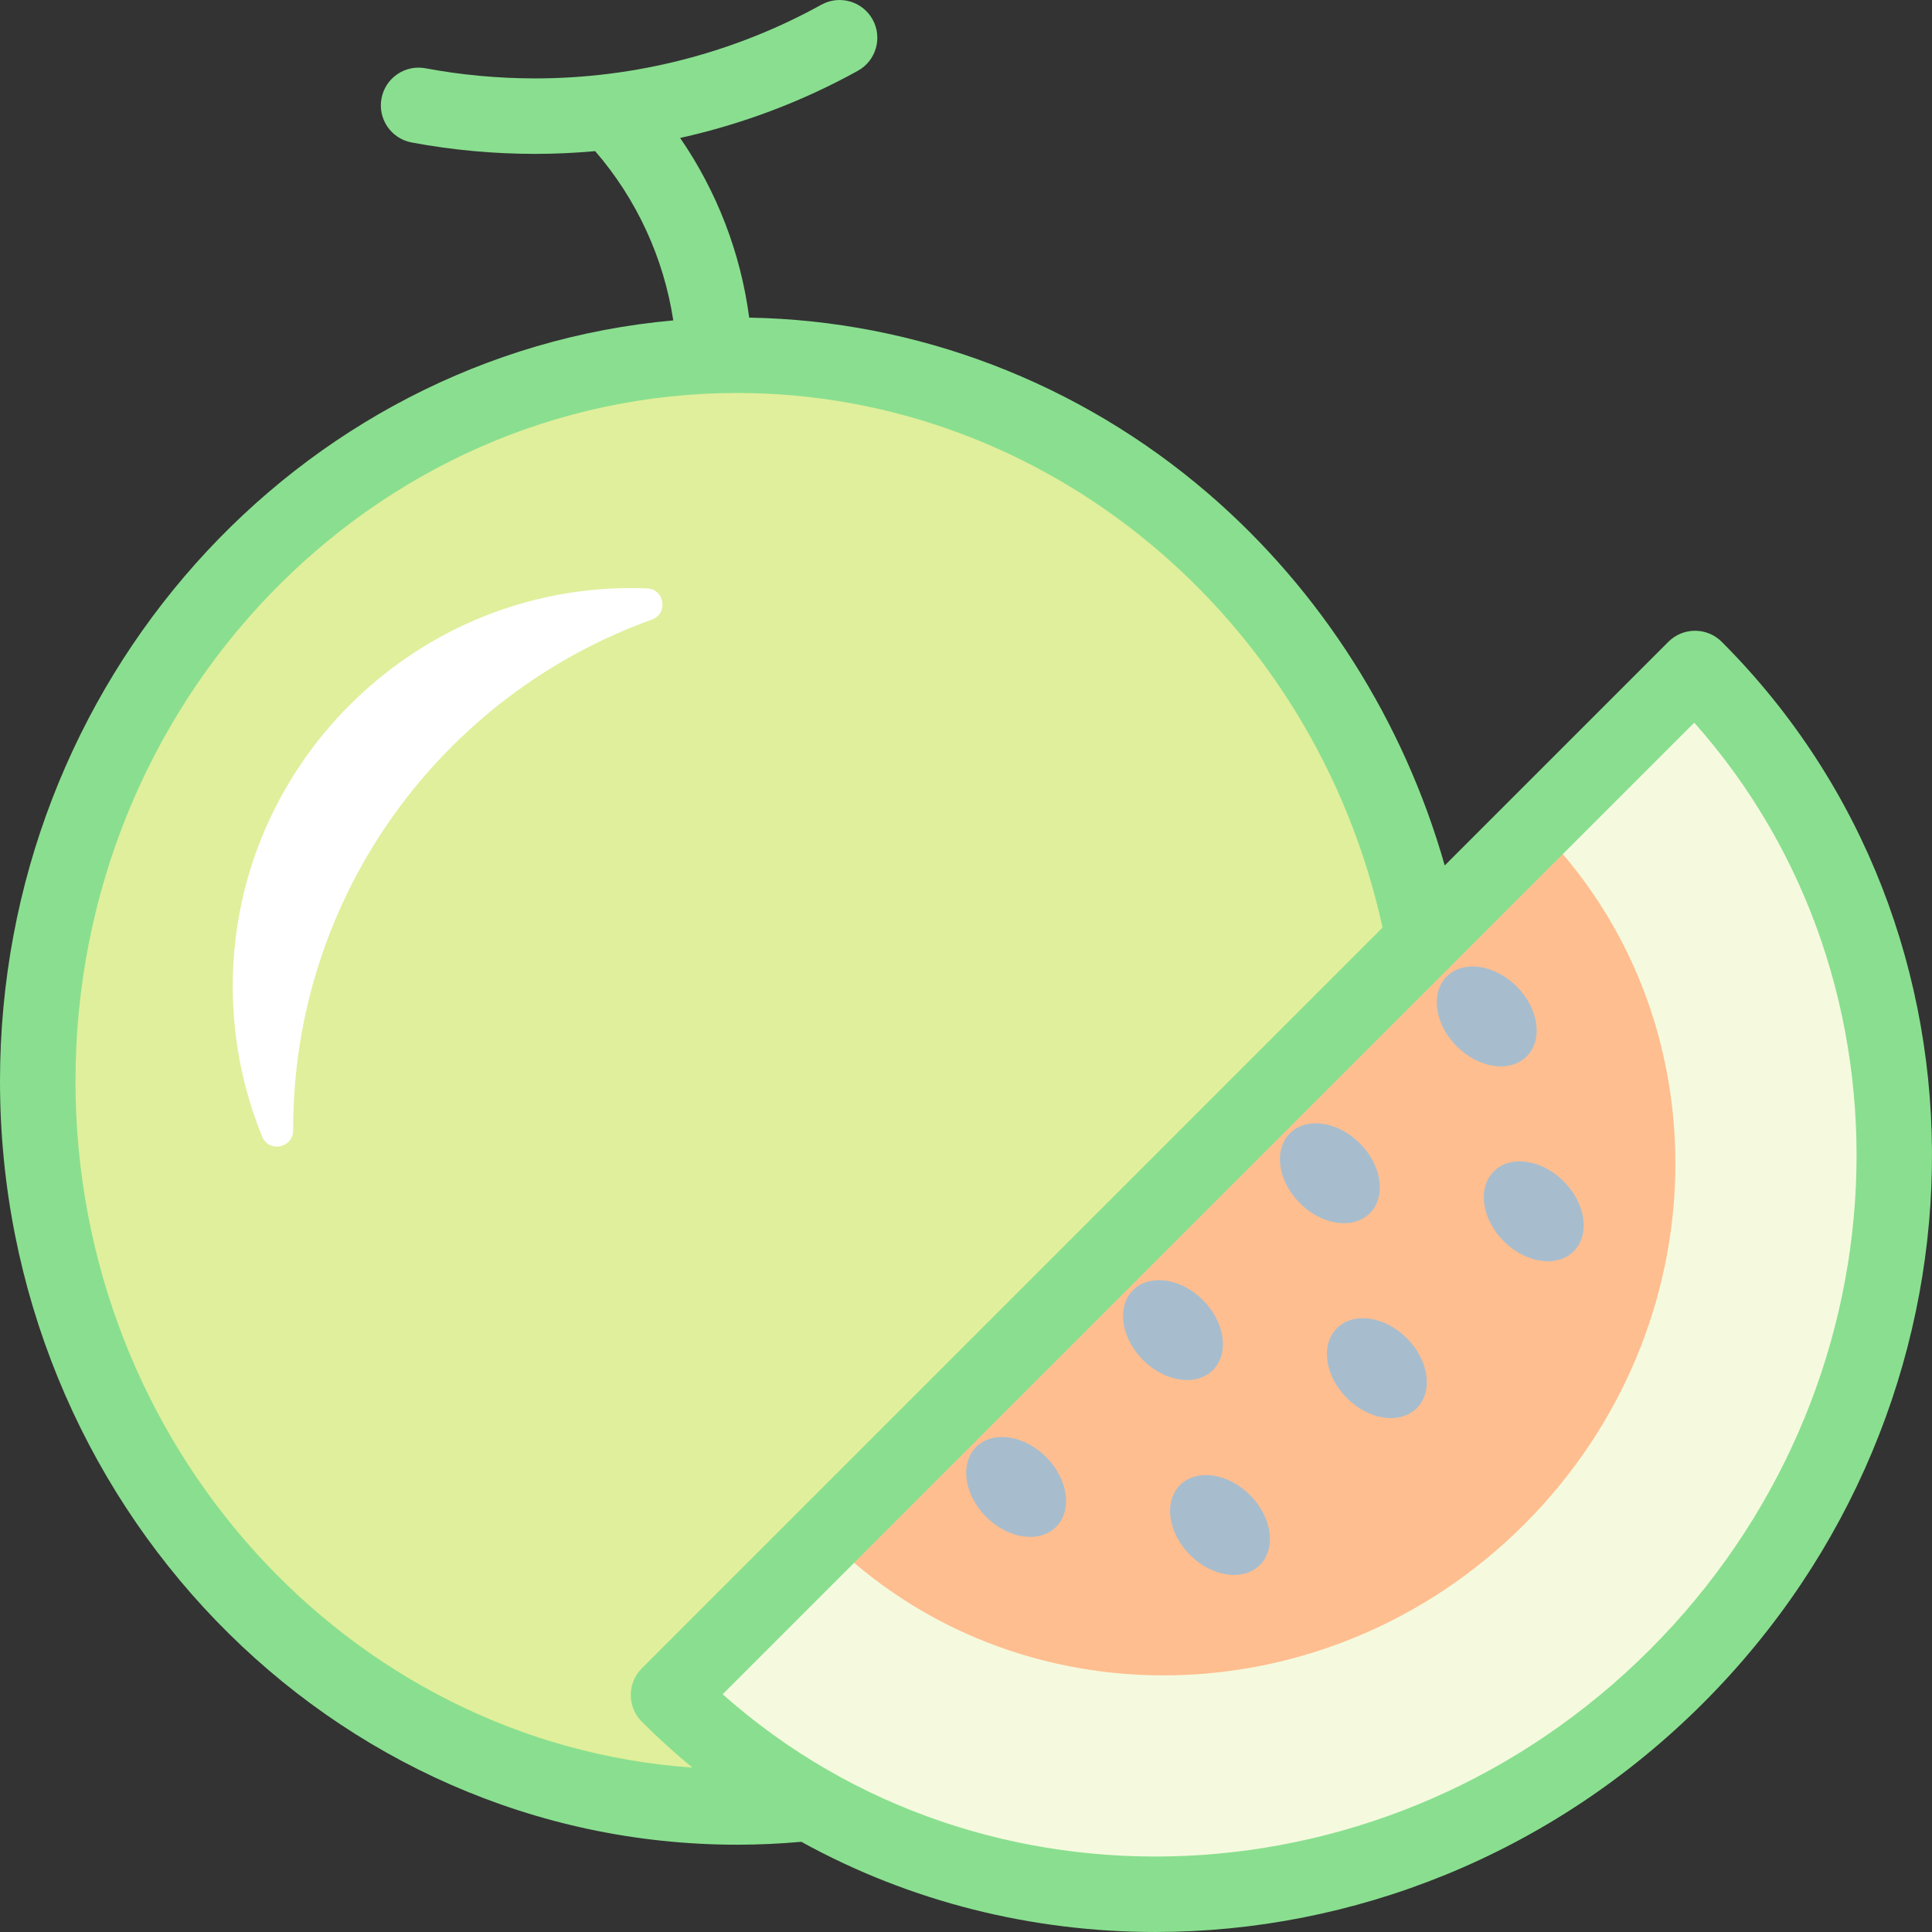 <svg id="Capa_1" enable-background="new 0 0 511.911 511.911" height="512" viewBox="0 0 511.911 511.911" width="512" xmlns="http://www.w3.org/2000/svg"><rect x="0" y="0" width="511.911" height="511.911" fill="#333333" stroke="none"/><g id="XMLID_2262_"><ellipse id="XMLID_2134_" cx="195.36" cy="286.454" fill="#e0ef9b" rx="185.36" ry="192.328"/><g id="XMLID_1223_"><path id="XMLID_2205_" d="m177.133 449.122c72.388 72.388 191.957 70.181 267.066-4.927s77.315-194.678 4.927-267.066z" fill="#f5fade"/><path id="XMLID_2204_" d="m218.955 407.3c50.127 50.127 132.925 48.599 184.936-3.412s53.539-134.81 3.412-184.936z" fill="#ffbe90"/><path id="XMLID_539_" d="m456.197 170.058c-3.906-3.905-10.236-3.905-14.143 0l-59.254 59.253c-10.897-38.281-32.738-72.795-62.662-98.546-34.141-29.382-77.222-45.858-121.629-46.604-2.25-17.13-8.545-33.423-18.297-47.61 16.449-3.652 32.342-9.63 47.094-17.797 4.831-2.675 6.58-8.76 3.905-13.592-2.675-4.833-8.761-6.581-13.593-3.906-23.066 12.77-49.287 19.519-75.827 19.519-9.763 0-19.533-.902-29.04-2.682-5.425-1.021-10.653 2.56-11.669 7.989-1.017 5.429 2.561 10.653 7.989 11.669 10.718 2.006 21.727 3.023 32.72 3.023 5.32 0 10.628-.252 15.908-.729 11.018 12.75 18.163 28.291 20.697 44.85-99.807 8.936-178.396 95.914-178.396 201.559 0 111.564 87.638 202.328 195.359 202.328 5.657 0 11.354-.267 16.973-.768 28.886 15.947 61.214 23.893 93.8 23.893 52.066 0 104.789-20.292 145.139-60.641 78.886-78.888 81.097-205.037 4.926-281.208zm-436.197 116.396c0-100.536 78.666-182.328 175.359-182.328 81.777 0 152.932 59.283 170.975 141.653l-196.272 196.272c-3.905 3.905-3.905 10.237 0 14.143 4.308 4.307 8.781 8.353 13.391 12.159-91.161-6.388-163.453-85.525-163.453-181.899zm417.128 150.67c-68.622 68.621-176.728 73.058-245.646 11.792l257.437-257.437c61.268 68.919 56.83 177.024-11.791 245.645z" fill="#89df8f"/><g fill="#a7bdcd"><ellipse id="XMLID_1236_" cx="394.005" cy="269.305" rx="11.232" ry="14.976" transform="matrix(.707 -.707 .707 .707 -75.026 357.482)"/><g id="XMLID_1228_"><ellipse id="XMLID_2337_" cx="352.44" cy="310.871" rx="11.232" ry="14.976" transform="matrix(.707 -.707 .707 .707 -116.591 340.265)"/><ellipse id="XMLID_1235_" cx="310.875" cy="352.436" rx="11.232" ry="14.976" transform="matrix(.707 -.707 .707 .707 -158.157 323.048)"/><ellipse id="XMLID_1233_" cx="269.309" cy="394.001" rx="11.232" ry="14.976" transform="matrix(.707 -.707 .707 .707 -199.722 305.831)"/></g><g id="XMLID_1224_"><ellipse id="XMLID_1227_" cx="406.465" cy="320.947" rx="11.232" ry="14.976" transform="matrix(.707 -.707 .707 .707 -107.893 381.417)"/><ellipse id="XMLID_1226_" cx="364.9" cy="362.513" rx="11.232" ry="14.976" transform="matrix(.707 -.707 .707 .707 -149.459 364.201)"/><ellipse id="XMLID_1225_" cx="323.334" cy="404.078" rx="11.232" ry="14.976" transform="matrix(.707 -.707 .707 .707 -191.024 346.984)"/></g></g></g><path id="XMLID_1952_" d="m77.673 299.286c0-62.245 39.632-115.231 95.037-135.107 4.399-1.578 3.423-8.086-1.247-8.274-2.066-.083-4.147-.107-6.242-.068-56.476 1.028-102.491 47.02-103.53 103.496-.273 14.825 2.516 28.966 7.773 41.836 1.774 4.342 8.215 3.012 8.209-1.678 0-.068 0-.137 0-.205z" fill="#fff"/></g></svg>